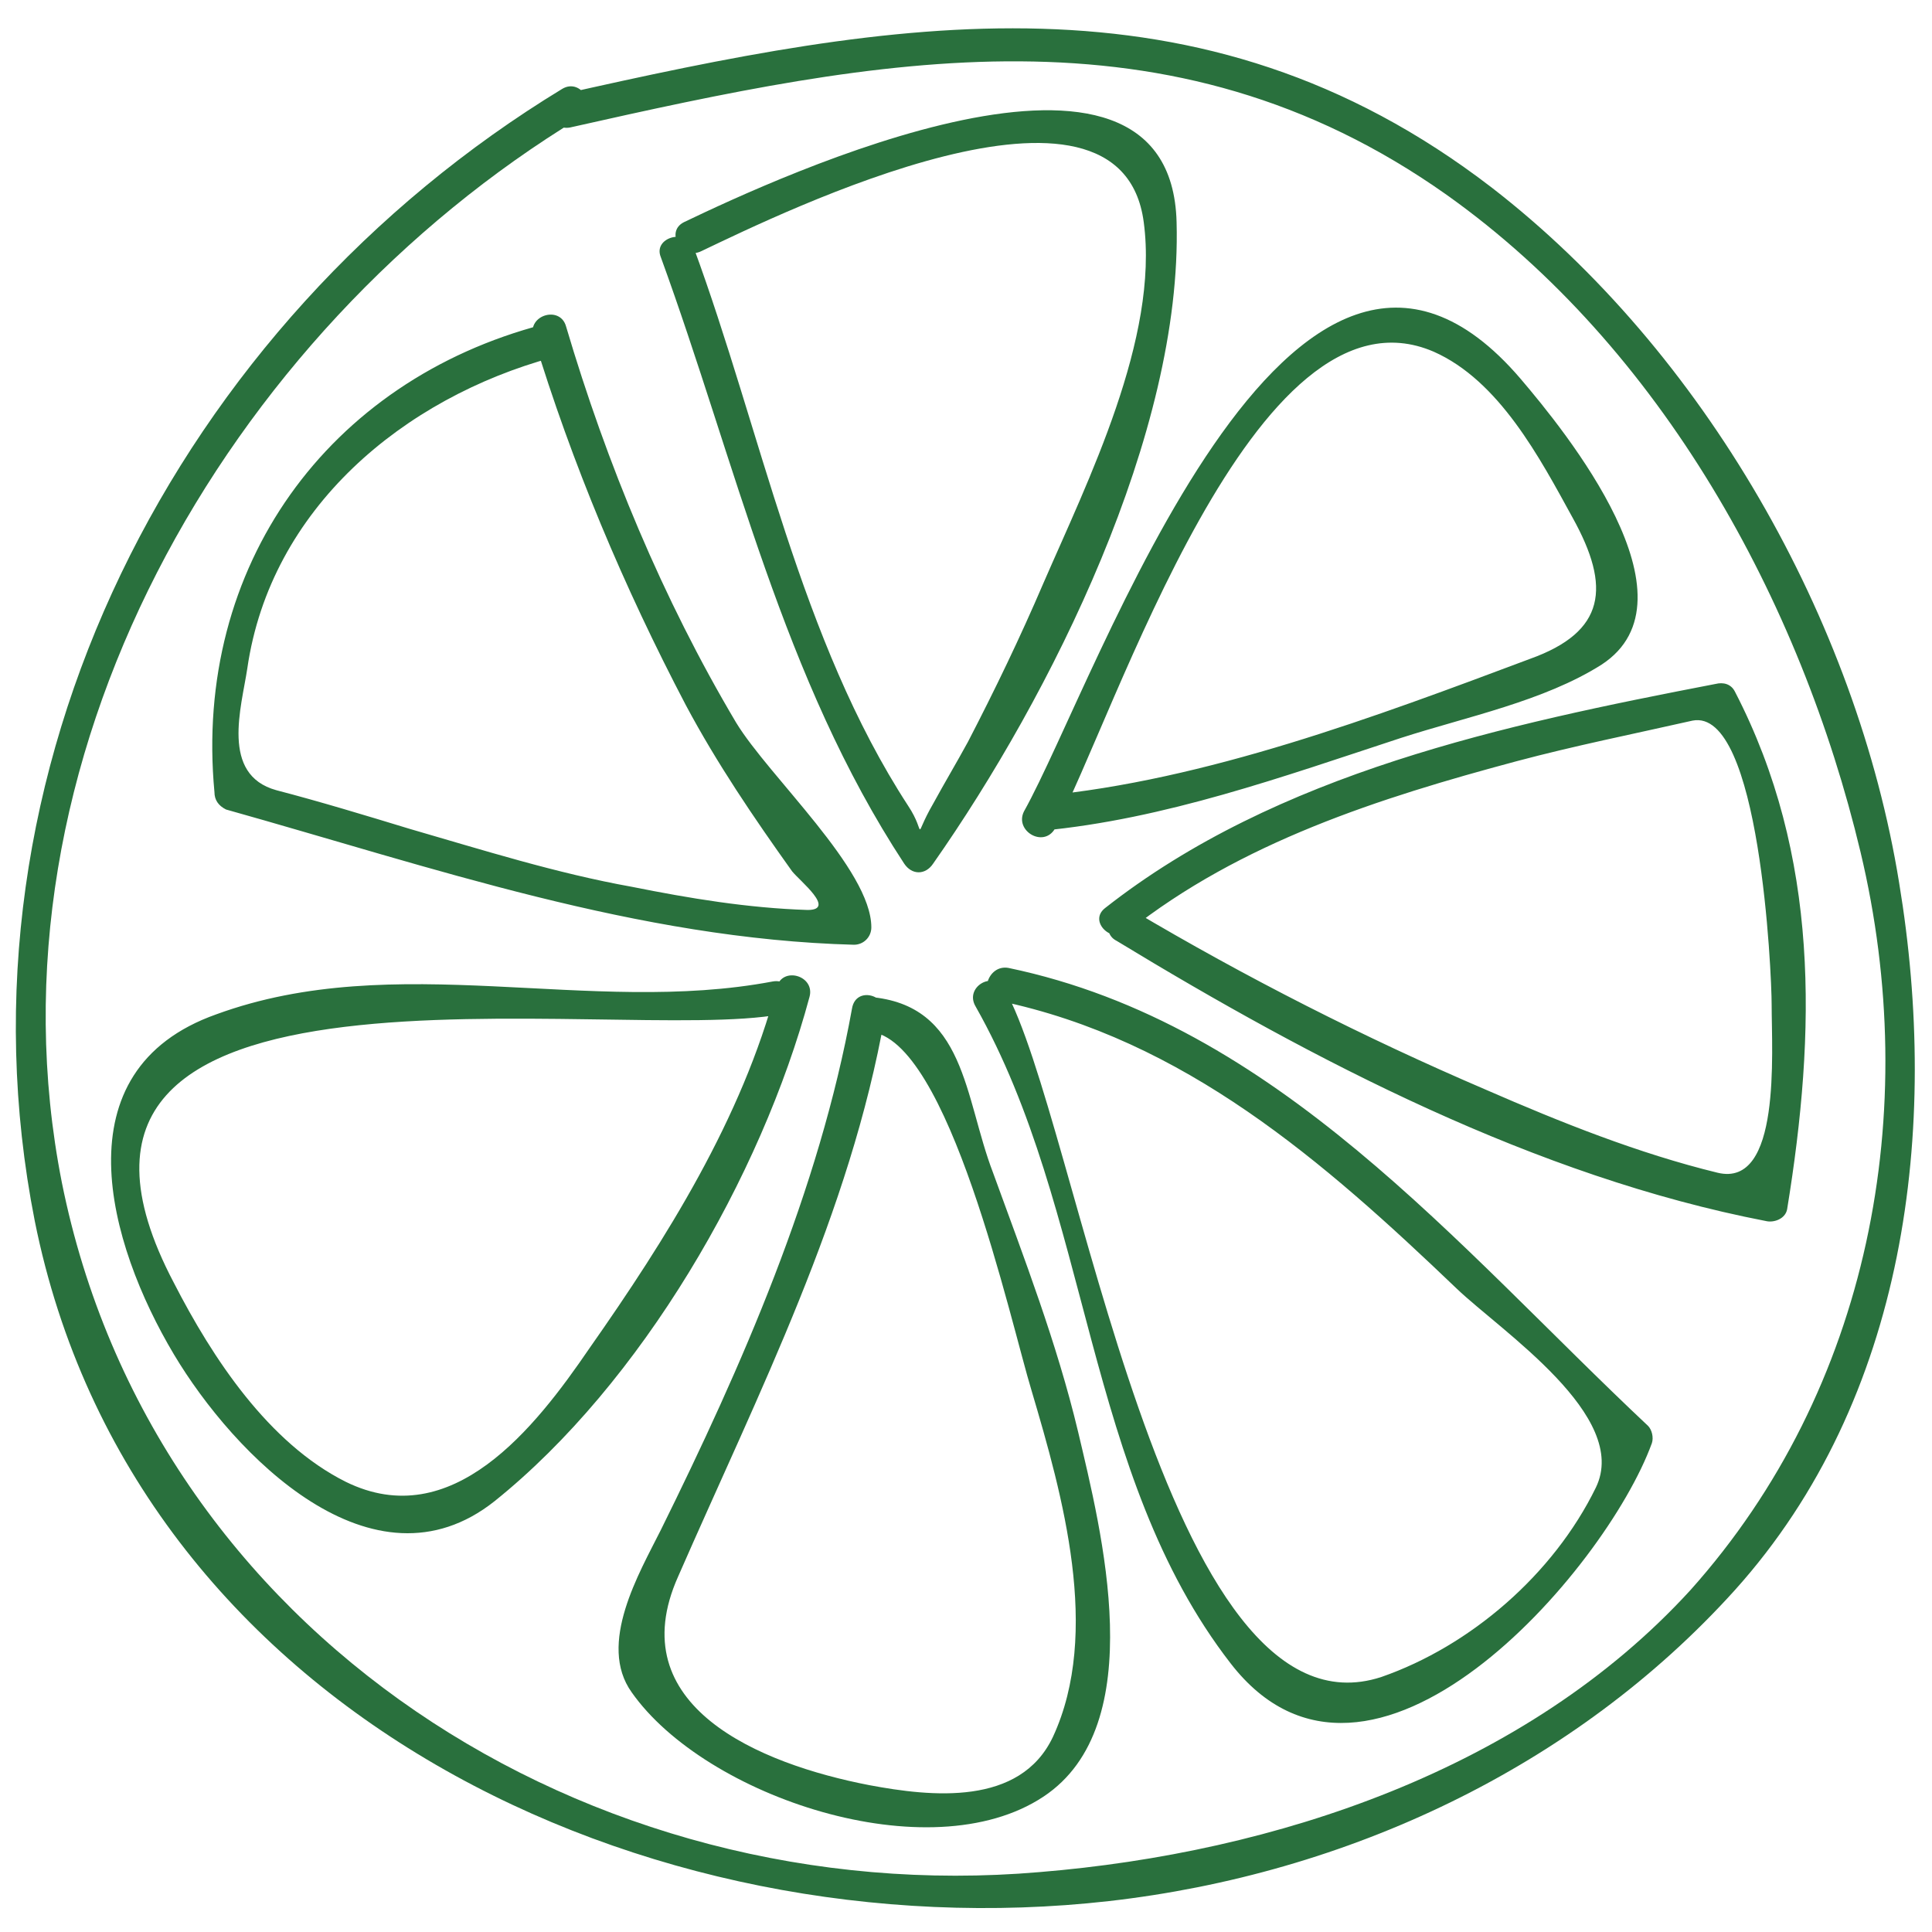 <svg xmlns="http://www.w3.org/2000/svg" viewBox="0 0 100 100"><style>.icon-fruit{fill:#29703d}</style><path class="icon-fruit" d="M29.1 4.6C9.2 16.7-2.8 39.9 1.8 63.2c5.1 25.4 31.7 37.9 55.6 35.2 12.3-1.4 24.1-6.9 32.4-16.1 8.9-9.9 10.6-23.9 8.5-36.6-2.2-13.6-10.1-27.5-21.1-36C62.1-1.9 46.3 1 29 4.9c-1.1.2-.6 1.9.5 1.7 16-3.6 31-6.7 45.4 3.5 11.1 7.9 18.3 21 21.4 34 3.2 13.4.5 27.8-8.8 38.2C79 91.6 66 95.9 53.8 96.9c-23.3 2-45.9-12.3-50.6-35.7-4.3-21.8 8.5-44 26.8-55.1 1-.5.1-2.1-.9-1.5z"/><path class="icon-fruit" d="M34.2 13.3c3.9 10.7 6.3 21.8 12.6 31.4.4.6 1.1.6 1.5 0 6.1-8.7 12.9-22.3 12.6-33.2-.3-11.8-20.7-2.3-25.5 0-1 .5-.1 2 .9 1.5 4.2-2 21.7-10.6 22.9-1.5.8 6-2.9 13.4-5.2 18.7-1.2 2.8-2.5 5.5-3.9 8.2-.6 1.1-1.2 2.1-1.8 3.2-1.1 1.9-.3 1.6-1.3.1-5.6-8.6-7.6-19.4-11.1-28.9-.4-1-2.1-.5-1.7.5zm-6.6 4.1c2 6.6 4.7 13 7.9 19.1 1.6 3 3.5 5.8 5.5 8.6.4.5 2.3 2 .8 2-3.1-.1-6.1-.6-9.1-1.2-3.9-.7-7.7-1.9-11.5-3-2.3-.7-4.6-1.4-6.9-2-2.9-.8-1.8-4.3-1.5-6.3 1.2-8.3 8.1-14 15.8-16.1 1.1-.3.6-2-.5-1.7C17 19.7 10 29.3 11.1 41c0 .4.2.7.6.9 10.7 3 21.3 6.7 32.5 7 .5 0 .9-.4.9-.9 0-3-5.3-7.8-7-10.6-3.8-6.4-6.7-13.4-8.8-20.5-.3-1.1-2-.6-1.7.5zM40 50.8c-9.5 1.8-19.5-1.7-28.8 1.7C3 55.4 5.6 64.4 9 70.1c3.1 5.2 10.3 12.6 16.6 7.6 7.6-6.1 13.8-16.8 16.3-26.1.3-1.1-1.4-1.6-1.7-.5-1.8 6.8-5.7 13-9.7 18.7-2.8 4.1-7.1 9.6-12.6 6.9-4-2-6.9-6.4-8.9-10.3C-.7 48 31.8 54.1 40.4 52.5c1.2-.2.7-1.9-.4-1.7zm4.1 1.4c-1.7 9.4-5.7 18.5-9.9 27-1.1 2.2-3.3 5.9-1.5 8.4C36.5 93 48.1 96.9 54 93c5.6-3.7 3-13.8 1.8-18.9-1.1-4.6-2.8-9-4.4-13.4-1.5-3.9-1.4-8.7-6.4-9.1-1.1-.1-1.1 1.7 0 1.8 4.1.3 7.3 15 8.4 18.6 1.6 5.4 3.6 12.5 1.1 17.9-1.7 3.6-6.3 3.1-9.5 2.5-5.7-1.1-12.9-4.1-9.9-10.8 4.2-9.6 8.9-18.8 10.7-29 .2-1.1-1.5-1.6-1.7-.4zm6.4-.1c6 10.6 5.6 24.2 13.2 34 7.2 9.3 19.4-4.8 21.8-11.4.1-.3 0-.7-.2-.9-9.9-9.3-19.2-20.8-33.1-23.7-1.1-.2-1.6 1.5-.5 1.7 9.6 2 16.8 8.3 23.7 14.9 2.3 2.2 9 6.6 7.2 10.3-2.2 4.5-6.5 8.2-11.1 9.8C60.2 90.5 55.8 57.9 52 51.2c-.6-1-2.1-.1-1.5.9zm4.1-9.2c3.1-5.7 10.3-28.7 19.6-24.7 3.4 1.5 5.5 5.5 7.2 8.6 2 3.6 1.7 5.9-2.2 7.3-8 3-16.8 6.3-25.3 7.1-1.1.1-1.1 1.9 0 1.8 6.4-.6 12.5-2.8 18.6-4.8 3.4-1.1 7.4-1.9 10.4-3.8 5.2-3.4-1.9-12.1-4.2-14.8C66.8 5.7 56.8 35.2 53 42c-.5 1 1 1.9 1.6.9zm3.2 5.8C68 54.9 79.5 60.9 91.4 63.2c.4.1 1-.1 1.1-.6 1.5-9.2 1.7-18.3-2.7-26.8-.2-.4-.6-.5-1-.4C77.9 37.5 66.1 40 57.2 47c-.9.7.4 1.9 1.2 1.2 5.8-4.6 13-6.9 20.1-8.8 3-.8 6-1.4 9.1-2.1 3.5-.7 4.1 13.1 4.1 14.7 0 2.5.5 9.5-2.8 8.7-4.1-1-8.1-2.6-12-4.3-6.3-2.7-12.4-5.8-18.3-9.3-.9-.5-1.8 1.1-.8 1.6z"/></svg>